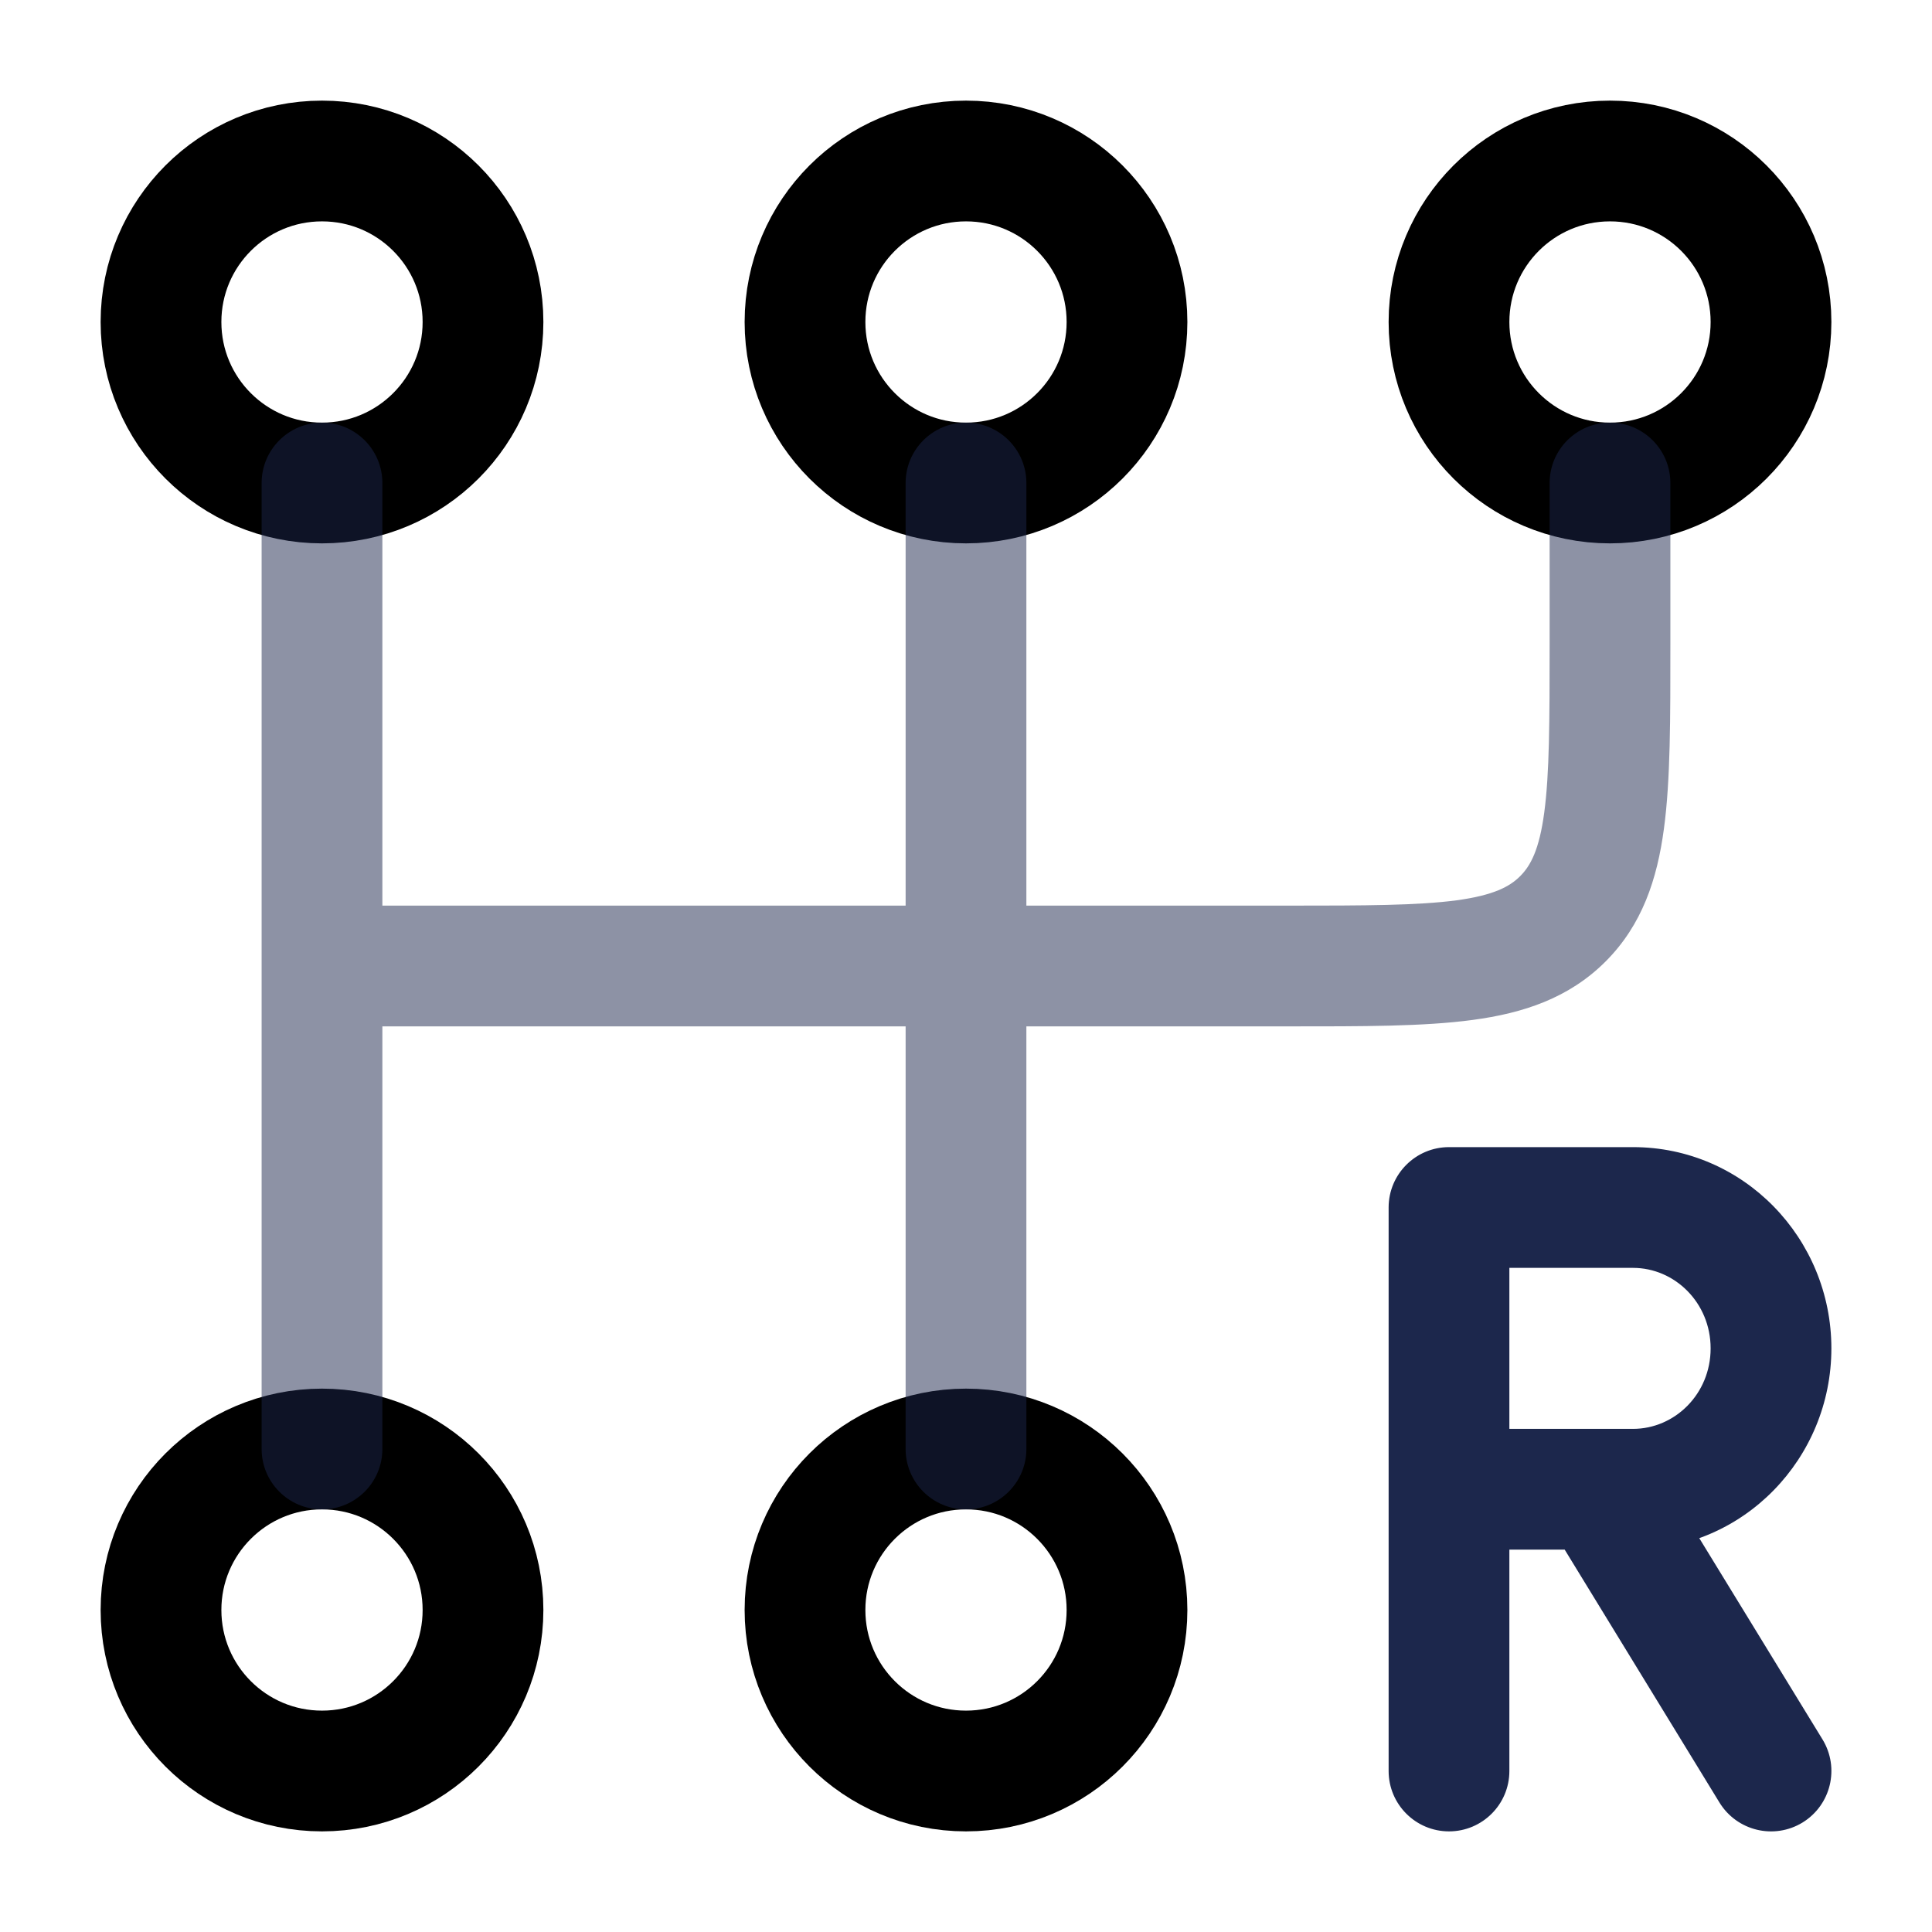 <svg width="24" height="24" viewBox="0 0 24 24" fill="none" xmlns="http://www.w3.org/2000/svg"><g id="Line Duotone / Transport, Parts, Service / Transmission"><path id="Vector" d="M6 4C6 5.105 5.105 6 4 6C2.895 6 2 5.105 2 4C2 2.895 2.895 2 4 2C5.105 2 6 2.895 6 4Z" stroke="currentColor" stroke-width="1.5"/><path id="Vector_2" d="M6 20C6 21.105 5.105 22 4 22C2.895 22 2 21.105 2 20C2 18.895 2.895 18 4 18C5.105 18 6 18.895 6 20Z" stroke="currentColor" stroke-width="1.5"/><path id="Vector_3" d="M14 20C14 21.105 13.105 22 12 22C10.895 22 10 21.105 10 20C10 18.895 10.895 18 12 18C13.105 18 14 18.895 14 20Z" stroke="currentColor" stroke-width="1.5"/><path id="Vector_4" d="M14 4C14 5.105 13.105 6 12 6C10.895 6 10 5.105 10 4C10 2.895 10.895 2 12 2C13.105 2 14 2.895 14 4Z" stroke="currentColor" stroke-width="1.5"/><path id="Vector_5" d="M22 4C22 5.105 21.105 6 20 6C18.895 6 18 5.105 18 4C18 2.895 18.895 2 20 2C21.105 2 22 2.895 22 4Z" stroke="currentColor" stroke-width="1.5"/><path id="Vector_6" opacity="0.5" d="M4.75 6C4.75 5.586 4.414 5.25 4 5.25C3.586 5.25 3.25 5.586 3.25 6H4.75ZM3.25 18C3.25 18.414 3.586 18.75 4 18.75C4.414 18.75 4.75 18.414 4.75 18H3.25ZM12.75 6C12.75 5.586 12.414 5.25 12 5.25C11.586 5.25 11.25 5.586 11.25 6H12.75ZM11.25 18C11.25 18.414 11.586 18.75 12 18.75C12.414 18.75 12.75 18.414 12.75 18H11.25ZM20.75 6C20.75 5.586 20.414 5.25 20 5.25C19.586 5.25 19.25 5.586 19.25 6H20.75ZM4 11.25C3.586 11.25 3.25 11.586 3.25 12C3.25 12.414 3.586 12.75 4 12.75V11.25ZM19.414 11.414L18.884 10.884L18.884 10.884L19.414 11.414ZM3.25 6V18H4.75V6H3.25ZM11.25 6V18H12.75V6H11.25ZM19.25 6V8H20.75V6H19.25ZM16 11.25H4V12.75H16V11.25ZM19.25 8C19.25 8.964 19.248 9.612 19.183 10.095C19.121 10.556 19.014 10.754 18.884 10.884L19.945 11.944C20.4 11.489 20.586 10.922 20.67 10.294C20.752 9.688 20.75 8.922 20.75 8H19.25ZM16 12.75C16.922 12.75 17.688 12.752 18.294 12.67C18.922 12.586 19.489 12.4 19.945 11.944L18.884 10.884C18.754 11.014 18.556 11.121 18.095 11.184C17.612 11.248 16.964 11.25 16 11.25V12.75Z" fill="#1C274C"/><path id="Vector_7" d="M18 15V14.25C17.586 14.25 17.25 14.586 17.25 15H18ZM17.25 22C17.25 22.414 17.586 22.75 18 22.75C18.414 22.75 18.75 22.414 18.75 22H17.25ZM21.36 22.392C21.577 22.745 22.038 22.856 22.392 22.64C22.745 22.423 22.856 21.962 22.64 21.608L21.36 22.392ZM18 15.75H20.286V14.25H18V15.75ZM18.75 18.5V15H17.25V18.5H18.75ZM21.25 16.75C21.25 17.317 20.804 17.75 20.286 17.75V19.25C21.661 19.25 22.75 18.116 22.75 16.75H21.25ZM20.286 15.75C20.804 15.75 21.25 16.183 21.25 16.75H22.75C22.75 15.384 21.661 14.25 20.286 14.25V15.75ZM20.286 17.75H19.857V19.25H20.286V17.75ZM19.857 17.75H18V19.25H19.857V17.75ZM19.218 18.892L21.36 22.392L22.64 21.608L20.497 18.108L19.218 18.892ZM17.25 18.5V22H18.75V18.5H17.25Z" fill="#1C274C"/></g></svg>